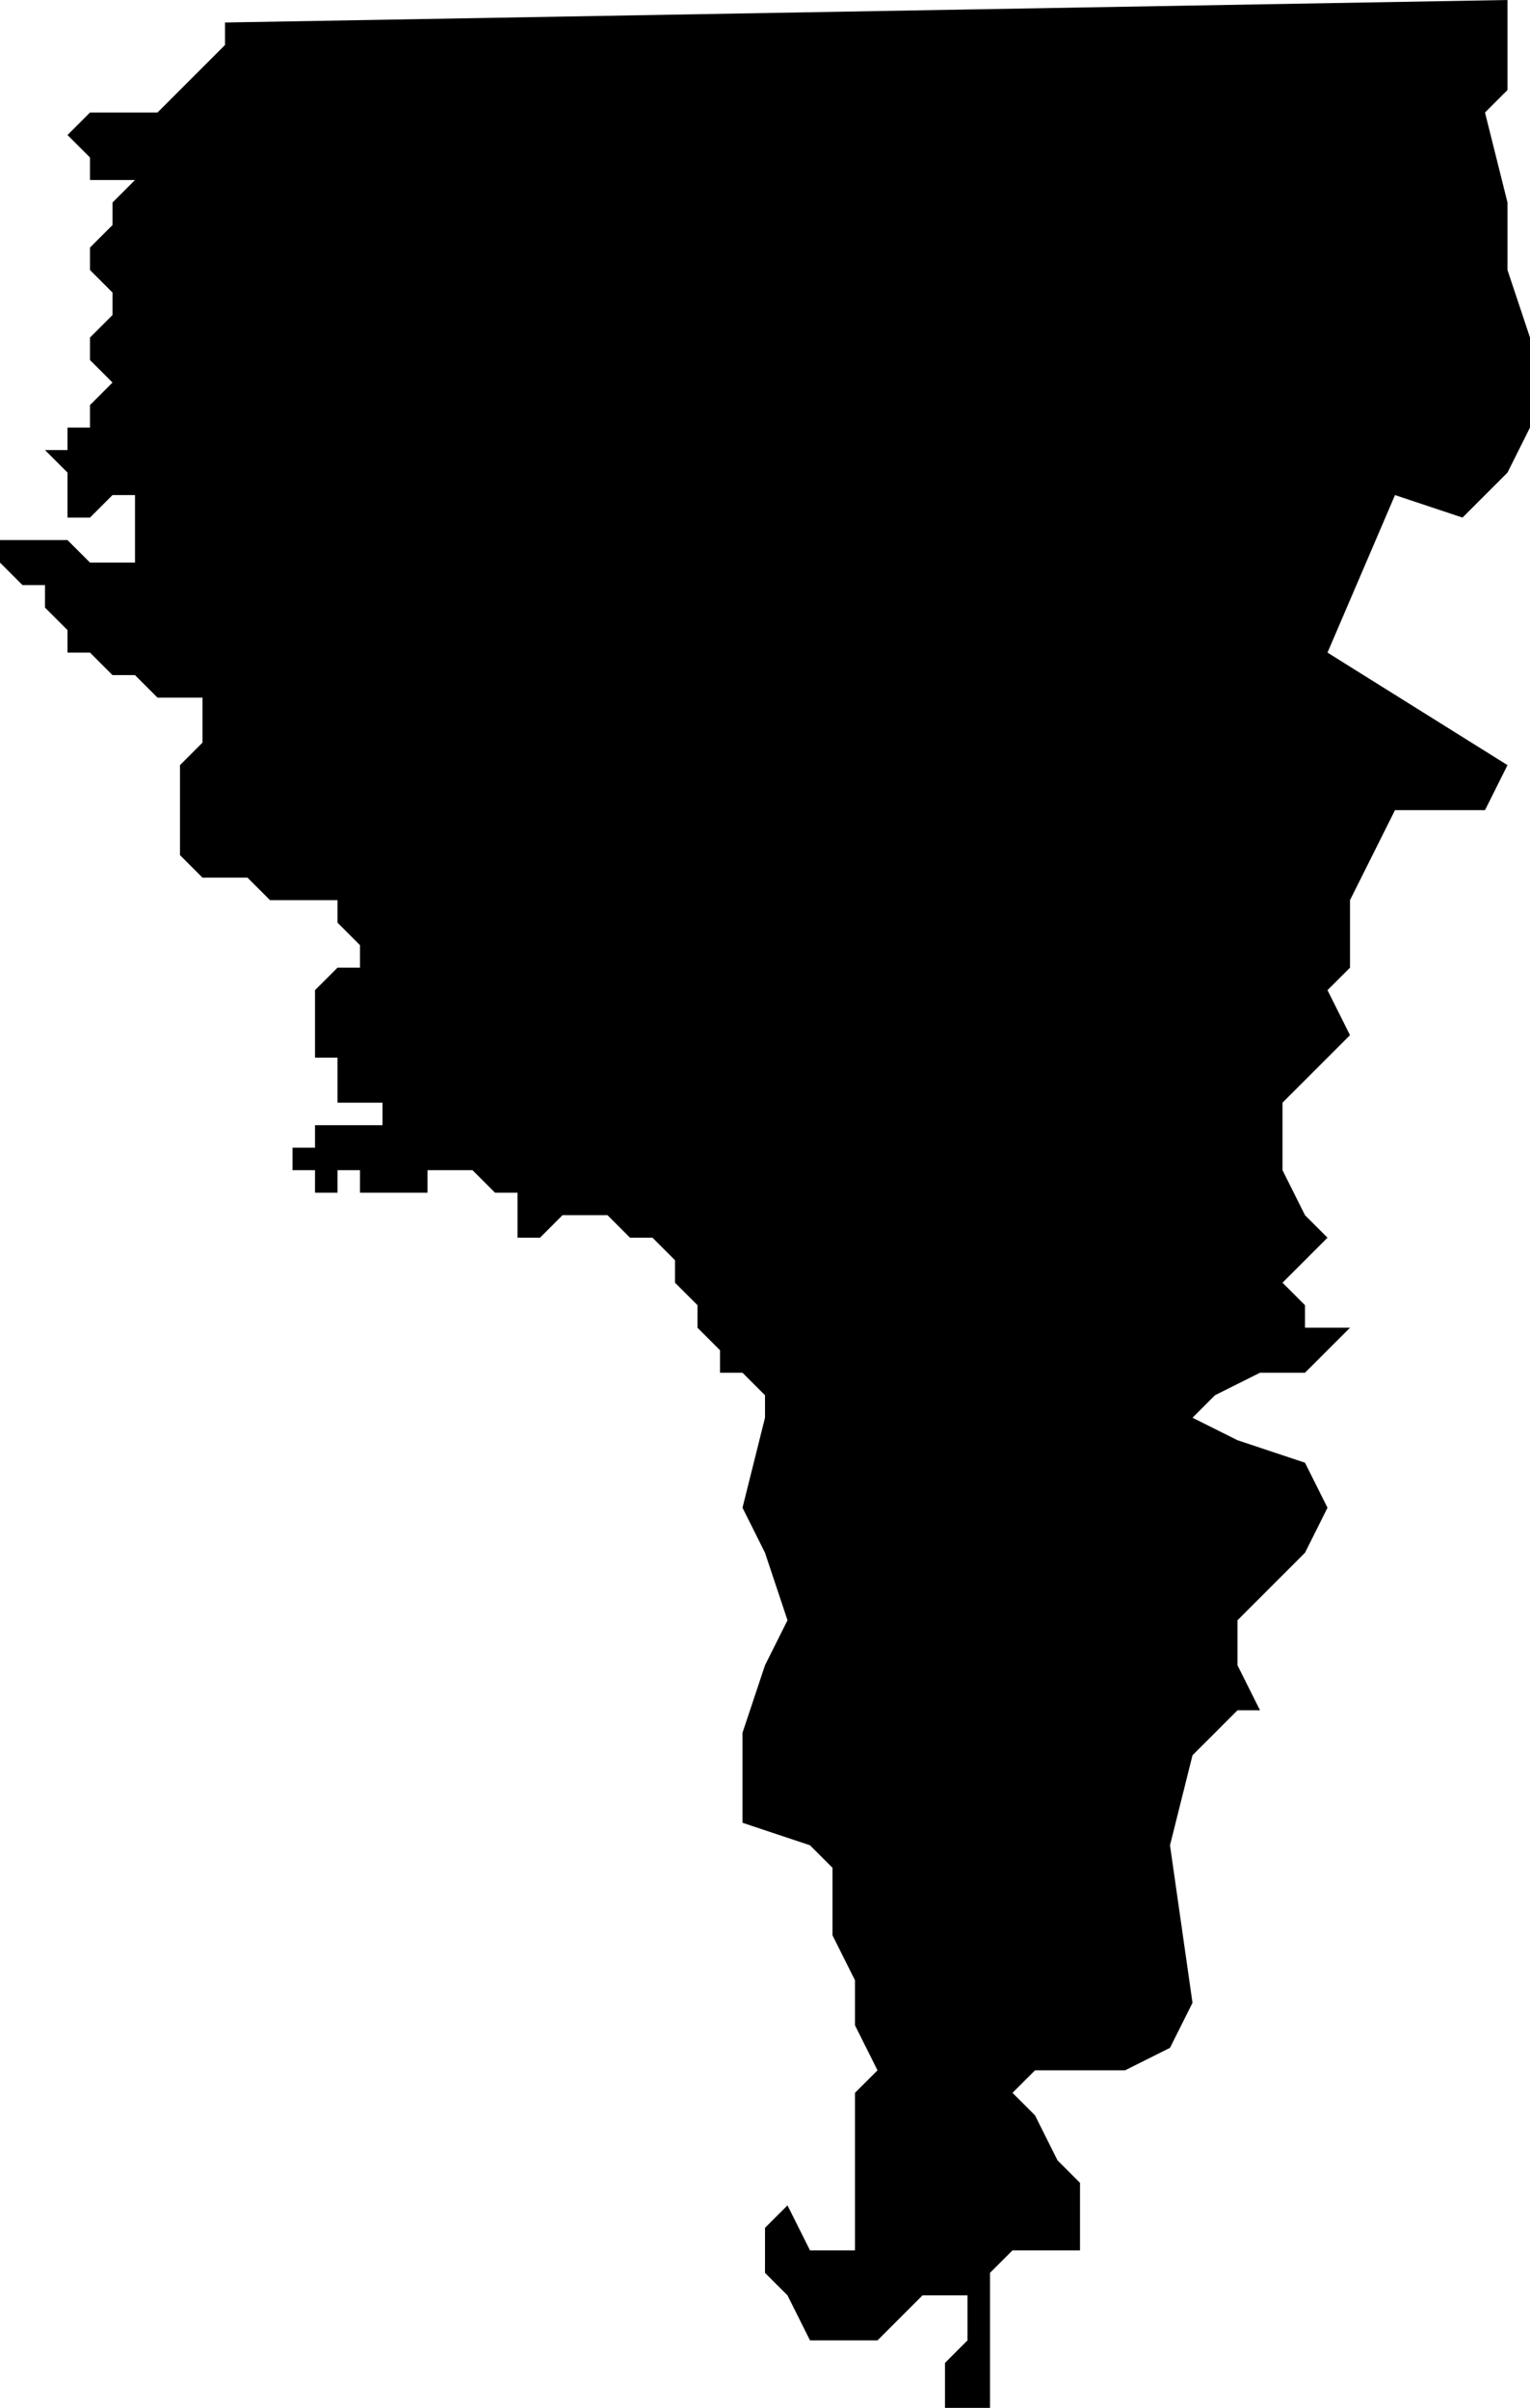 <?xml version="1.0" standalone="no"?><!DOCTYPE svg PUBLIC "-//W3C//DTD SVG 1.1//EN" "http://www.w3.org/Graphics/SVG/1.1/DTD/svg11.dtd"><svg xmlns="http://www.w3.org/2000/svg" viewBox="1033 1981 68 107" version = "1.1">
<g id="60202" ><path d="M 1095,2017 L 1094,2019 L 1093,2021 L 1093,2022 L 1093,2024 L 1092,2025 L 1093,2027 L 1092,2028 L 1091,2029 L 1090,2030 L 1090,2031 L 1090,2032 L 1090,2033 L 1091,2035 L 1092,2036 L 1090,2038 L 1091,2039 L 1091,2040 L 1093,2040 L 1091,2042 L 1089,2042 L 1087,2043 L 1086,2044 L 1088,2045 L 1091,2046 L 1092,2048 L 1091,2050 L 1089,2052 L 1088,2053 L 1088,2055 L 1089,2057 L 1088,2057 L 1086,2059 L 1085,2063 L 1086,2070 L 1085,2072 L 1083,2073 L 1082,2073 L 1080,2073 L 1079,2073 L 1078,2074 L 1079,2075 L 1080,2077 L 1081,2078 L 1081,2081 L 1079,2081 L 1078,2081 L 1077,2082 L 1077,2084 L 1077,2085 L 1077,2086 L 1077,2088 L 1075,2088 L 1075,2086 L 1076,2085 L 1076,2084 L 1076,2083 L 1074,2083 L 1073,2084 L 1072,2085 L 1071,2085 L 1070,2085 L 1069,2085 L 1068,2083 L 1067,2082 L 1067,2080 L 1068,2079 L 1069,2081 L 1070,2081 L 1071,2081 L 1071,2080 L 1071,2078 L 1071,2077 L 1071,2076 L 1071,2074 L 1072,2073 L 1071,2071 L 1071,2069 L 1070,2067 L 1070,2064 L 1069,2063 L 1066,2062 L 1066,2061 L 1066,2059 L 1066,2058 L 1067,2055 L 1068,2053 L 1067,2050 L 1066,2048 L 1067,2044 L 1067,2043 L 1066,2042 L 1065,2042 L 1065,2041 L 1064,2040 L 1064,2039 L 1063,2038 L 1063,2037 L 1062,2036 L 1061,2036 L 1060,2035 L 1059,2035 L 1058,2035 L 1057,2036 L 1056,2036 L 1056,2035 L 1056,2034 L 1055,2034 L 1054,2033 L 1053,2033 L 1052,2033 L 1052,2034 L 1051,2034 L 1050,2034 L 1049,2034 L 1049,2033 L 1048,2033 L 1048,2034 L 1047,2034 L 1047,2033 L 1046,2033 L 1046,2032 L 1047,2032 L 1047,2031 L 1048,2031 L 1049,2031 L 1050,2031 L 1050,2030 L 1049,2030 L 1048,2030 L 1048,2029 L 1048,2028 L 1047,2028 L 1047,2027 L 1047,2026 L 1047,2025 L 1048,2024 L 1049,2024 L 1049,2023 L 1048,2022 L 1048,2021 L 1047,2021 L 1045,2021 L 1044,2020 L 1043,2020 L 1042,2020 L 1041,2019 L 1041,2018 L 1041,2017 L 1041,2016 L 1041,2015 L 1042,2014 L 1042,2013 L 1042,2012 L 1041,2012 L 1040,2012 L 1039,2011 L 1038,2011 L 1037,2010 L 1036,2010 L 1036,2009 L 1035,2008 L 1035,2007 L 1034,2007 L 1033,2006 L 1033,2005 L 1034,2005 L 1035,2005 L 1036,2005 L 1037,2006 L 1038,2006 L 1039,2006 L 1039,2005 L 1039,2004 L 1039,2003 L 1038,2003 L 1037,2004 L 1036,2004 L 1036,2003 L 1036,2002 L 1035,2001 L 1036,2001 L 1036,2000 L 1037,2000 L 1037,1999 L 1038,1998 L 1037,1997 L 1037,1996 L 1038,1995 L 1038,1994 L 1037,1993 L 1037,1992 L 1038,1991 L 1038,1990 L 1039,1989 L 1038,1989 L 1037,1989 L 1037,1988 L 1036,1987 L 1037,1986 L 1038,1986 L 1039,1986 L 1040,1986 L 1041,1985 L 1042,1984 L 1043,1983 L 1043,1982 L 1100,1981 L 1100,1984 L 1100,1985 L 1099,1986 L 1100,1990 L 1100,1993 L 1101,1996 L 1101,2000 L 1100,2002 L 1098,2004 L 1095,2003 L 1092,2010 L 1100,2015 L 1099,2017 L 1095,2017 " /></g>
</svg>
